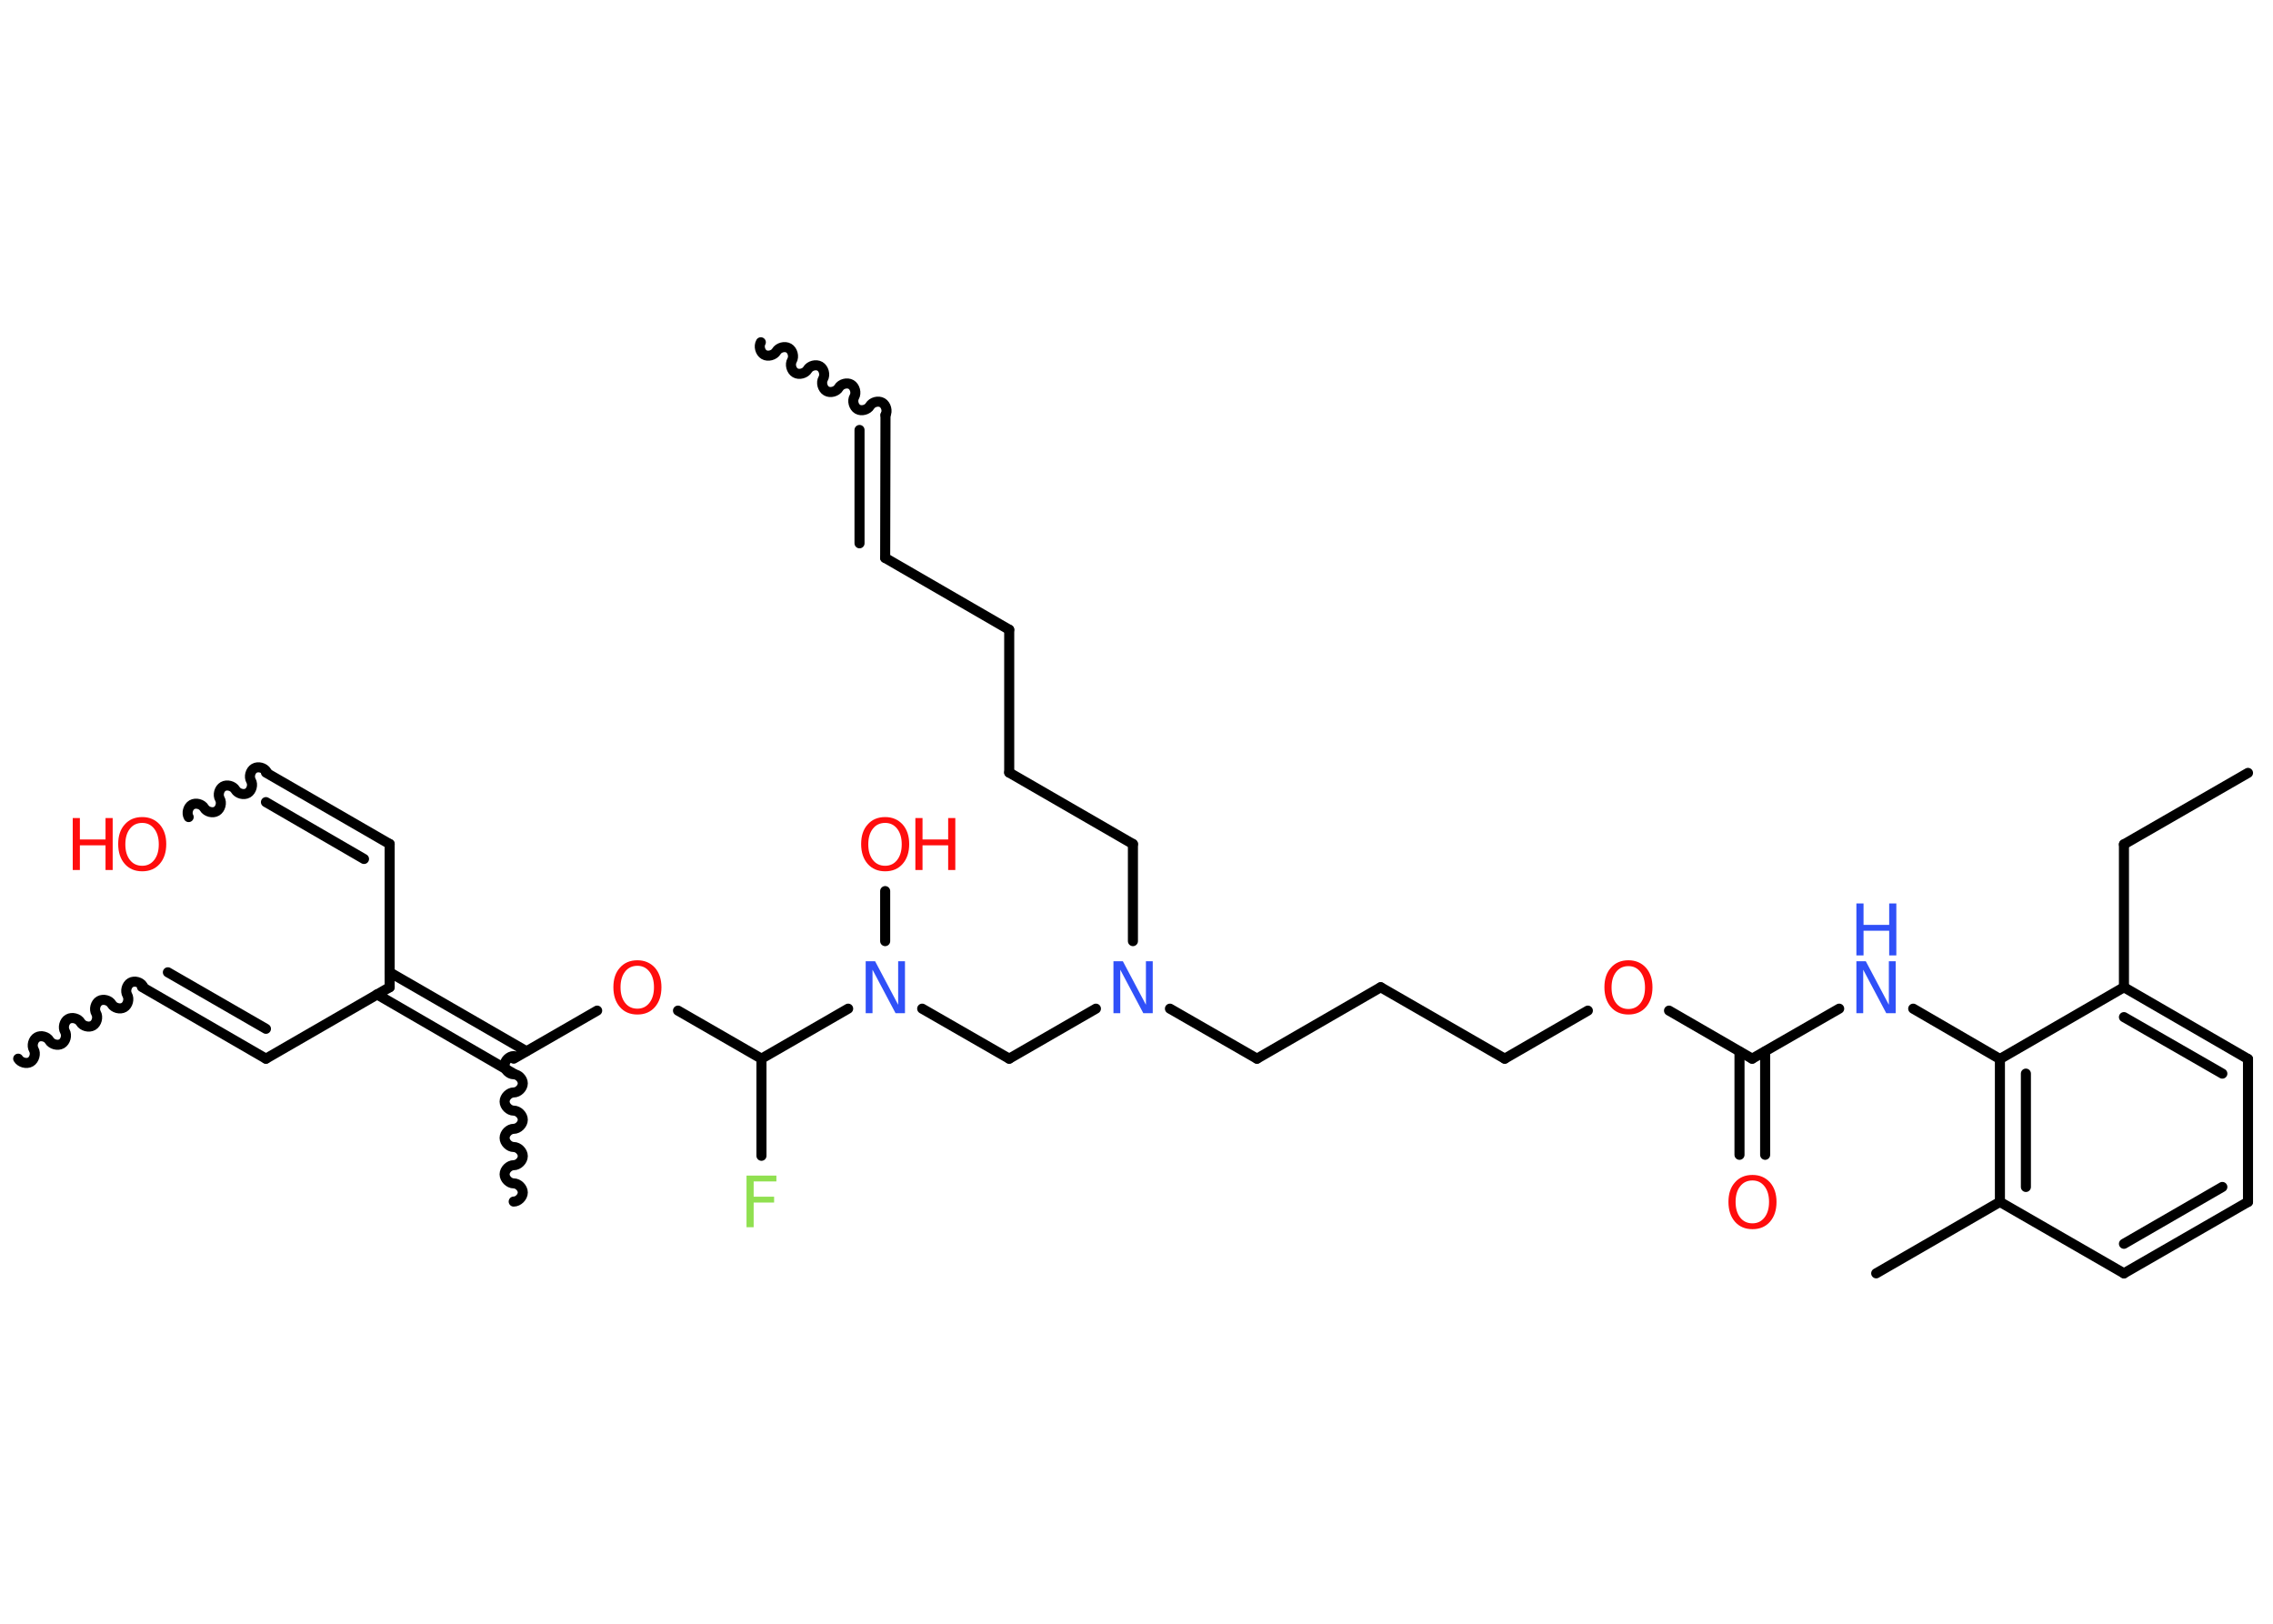 <?xml version='1.0' encoding='UTF-8'?>
<!DOCTYPE svg PUBLIC "-//W3C//DTD SVG 1.1//EN" "http://www.w3.org/Graphics/SVG/1.1/DTD/svg11.dtd">
<svg version='1.2' xmlns='http://www.w3.org/2000/svg' xmlns:xlink='http://www.w3.org/1999/xlink' width='70.0mm' height='50.0mm' viewBox='0 0 70.0 50.0'>
  <desc>Generated by the Chemistry Development Kit (http://github.com/cdk)</desc>
  <g stroke-linecap='round' stroke-linejoin='round' stroke='#000000' stroke-width='.31' fill='#FF0D0D'>
    <rect x='.0' y='.0' width='70.0' height='50.0' fill='#FFFFFF' stroke='none'/>
    <g id='mol1' class='mol'>
      <path id='mol1bnd1' class='bond' d='M27.27 12.78c.07 -.12 .02 -.31 -.1 -.38c-.12 -.07 -.31 -.02 -.38 .1c-.07 .12 -.26 .17 -.38 .1c-.12 -.07 -.17 -.26 -.1 -.38c.07 -.12 .02 -.31 -.1 -.38c-.12 -.07 -.31 -.02 -.38 .1c-.07 .12 -.26 .17 -.38 .1c-.12 -.07 -.17 -.26 -.1 -.38c.07 -.12 .02 -.31 -.1 -.38c-.12 -.07 -.31 -.02 -.38 .1c-.07 .12 -.26 .17 -.38 .1c-.12 -.07 -.17 -.26 -.1 -.38c.07 -.12 .02 -.31 -.1 -.38c-.12 -.07 -.31 -.02 -.38 .1c-.07 .12 -.26 .17 -.38 .1c-.12 -.07 -.17 -.26 -.1 -.38' fill='none' stroke='#000000' stroke-width='.31'/>
      <g id='mol1bnd2' class='bond'>
        <line x1='27.27' y1='12.78' x2='27.26' y2='17.18'/>
        <line x1='26.47' y1='13.24' x2='26.47' y2='16.73'/>
      </g>
      <line id='mol1bnd3' class='bond' x1='27.26' y1='17.18' x2='31.08' y2='19.39'/>
      <line id='mol1bnd4' class='bond' x1='31.08' y1='19.39' x2='31.08' y2='23.79'/>
      <line id='mol1bnd5' class='bond' x1='31.08' y1='23.79' x2='34.89' y2='25.99'/>
      <line id='mol1bnd6' class='bond' x1='34.89' y1='25.99' x2='34.89' y2='28.98'/>
      <line id='mol1bnd7' class='bond' x1='36.03' y1='31.06' x2='38.71' y2='32.6'/>
      <line id='mol1bnd8' class='bond' x1='38.71' y1='32.6' x2='42.52' y2='30.4'/>
      <line id='mol1bnd9' class='bond' x1='42.52' y1='30.4' x2='46.34' y2='32.6'/>
      <line id='mol1bnd10' class='bond' x1='46.34' y1='32.6' x2='48.9' y2='31.12'/>
      <line id='mol1bnd11' class='bond' x1='51.4' y1='31.12' x2='53.96' y2='32.6'/>
      <g id='mol1bnd12' class='bond'>
        <line x1='54.36' y1='32.38' x2='54.36' y2='35.56'/>
        <line x1='53.57' y1='32.38' x2='53.57' y2='35.56'/>
      </g>
      <line id='mol1bnd13' class='bond' x1='53.96' y1='32.6' x2='56.64' y2='31.06'/>
      <line id='mol1bnd14' class='bond' x1='58.92' y1='31.06' x2='61.59' y2='32.61'/>
      <g id='mol1bnd15' class='bond'>
        <line x1='61.59' y1='32.61' x2='61.59' y2='37.01'/>
        <line x1='62.39' y1='33.06' x2='62.39' y2='36.55'/>
      </g>
      <line id='mol1bnd16' class='bond' x1='61.59' y1='37.01' x2='57.78' y2='39.21'/>
      <line id='mol1bnd17' class='bond' x1='61.59' y1='37.01' x2='65.41' y2='39.21'/>
      <g id='mol1bnd18' class='bond'>
        <line x1='65.41' y1='39.21' x2='69.23' y2='37.01'/>
        <line x1='65.41' y1='38.3' x2='68.44' y2='36.55'/>
      </g>
      <line id='mol1bnd19' class='bond' x1='69.23' y1='37.01' x2='69.23' y2='32.61'/>
      <g id='mol1bnd20' class='bond'>
        <line x1='69.23' y1='32.61' x2='65.41' y2='30.4'/>
        <line x1='68.44' y1='33.06' x2='65.41' y2='31.32'/>
      </g>
      <line id='mol1bnd21' class='bond' x1='61.59' y1='32.61' x2='65.41' y2='30.4'/>
      <line id='mol1bnd22' class='bond' x1='65.41' y1='30.4' x2='65.41' y2='26.0'/>
      <line id='mol1bnd23' class='bond' x1='65.41' y1='26.0' x2='69.23' y2='23.8'/>
      <line id='mol1bnd24' class='bond' x1='33.75' y1='31.06' x2='31.08' y2='32.6'/>
      <line id='mol1bnd25' class='bond' x1='31.08' y1='32.6' x2='28.4' y2='31.06'/>
      <line id='mol1bnd26' class='bond' x1='27.26' y1='28.98' x2='27.26' y2='27.44'/>
      <line id='mol1bnd27' class='bond' x1='26.12' y1='31.06' x2='23.45' y2='32.6'/>
      <line id='mol1bnd28' class='bond' x1='23.45' y1='32.6' x2='23.45' y2='35.59'/>
      <line id='mol1bnd29' class='bond' x1='23.45' y1='32.6' x2='20.88' y2='31.12'/>
      <line id='mol1bnd30' class='bond' x1='18.39' y1='31.12' x2='15.82' y2='32.6'/>
      <path id='mol1bnd31' class='bond' d='M15.82 37.0c.14 .0 .28 -.14 .28 -.28c.0 -.14 -.14 -.28 -.28 -.28c-.14 -.0 -.28 -.14 -.28 -.28c.0 -.14 .14 -.28 .28 -.28c.14 .0 .28 -.14 .28 -.28c.0 -.14 -.14 -.28 -.28 -.28c-.14 -.0 -.28 -.14 -.28 -.28c.0 -.14 .14 -.28 .28 -.28c.14 .0 .28 -.14 .28 -.28c.0 -.14 -.14 -.28 -.28 -.28c-.14 -.0 -.28 -.14 -.28 -.28c.0 -.14 .14 -.28 .28 -.28c.14 .0 .28 -.14 .28 -.28c.0 -.14 -.14 -.28 -.28 -.28c-.14 -.0 -.28 -.14 -.28 -.28c.0 -.14 .14 -.28 .28 -.28' fill='none' stroke='#000000' stroke-width='.31'/>
      <g id='mol1bnd32' class='bond'>
        <line x1='15.82' y1='33.06' x2='11.61' y2='30.62'/>
        <line x1='16.21' y1='32.37' x2='12.0' y2='29.94'/>
      </g>
      <line id='mol1bnd33' class='bond' x1='12.0' y1='30.4' x2='8.19' y2='32.6'/>
      <g id='mol1bnd34' class='bond'>
        <line x1='8.19' y1='32.6' x2='4.37' y2='30.39'/>
        <line x1='8.19' y1='31.68' x2='5.17' y2='29.94'/>
      </g>
      <path id='mol1bnd35' class='bond' d='M.56 32.6c.07 .12 .26 .17 .38 .1c.12 -.07 .17 -.26 .1 -.38c-.07 -.12 -.02 -.31 .1 -.38c.12 -.07 .31 -.02 .38 .1c.07 .12 .26 .17 .38 .1c.12 -.07 .17 -.26 .1 -.38c-.07 -.12 -.02 -.31 .1 -.38c.12 -.07 .31 -.02 .38 .1c.07 .12 .26 .17 .38 .1c.12 -.07 .17 -.26 .1 -.38c-.07 -.12 -.02 -.31 .1 -.38c.12 -.07 .31 -.02 .38 .1c.07 .12 .26 .17 .38 .1c.12 -.07 .17 -.26 .1 -.38c-.07 -.12 -.02 -.31 .1 -.38c.12 -.07 .31 -.02 .38 .1' fill='none' stroke='#000000' stroke-width='.31'/>
      <line id='mol1bnd36' class='bond' x1='12.0' y1='30.4' x2='12.0' y2='25.99'/>
      <g id='mol1bnd37' class='bond'>
        <line x1='12.0' y1='25.99' x2='8.19' y2='23.79'/>
        <line x1='11.21' y1='26.45' x2='8.19' y2='24.7'/>
      </g>
      <path id='mol1bnd38' class='bond' d='M5.81 25.16c-.07 -.12 -.02 -.31 .1 -.38c.12 -.07 .31 -.02 .38 .1c.07 .12 .26 .17 .38 .1c.12 -.07 .17 -.26 .1 -.38c-.07 -.12 -.02 -.31 .1 -.38c.12 -.07 .31 -.02 .38 .1c.07 .12 .26 .17 .38 .1c.12 -.07 .17 -.26 .1 -.38c-.07 -.12 -.02 -.31 .1 -.38c.12 -.07 .31 -.02 .38 .1' fill='none' stroke='#000000' stroke-width='.31'/>
      <path id='mol1atm7' class='atom' d='M34.29 29.6h.29l.71 1.34v-1.34h.21v1.6h-.29l-.71 -1.34v1.34h-.21v-1.6z' stroke='none' fill='#3050F8'/>
      <path id='mol1atm11' class='atom' d='M50.15 29.75q-.24 .0 -.38 .18q-.14 .18 -.14 .48q.0 .3 .14 .48q.14 .18 .38 .18q.23 .0 .37 -.18q.14 -.18 .14 -.48q.0 -.3 -.14 -.48q-.14 -.18 -.37 -.18zM50.15 29.57q.33 .0 .54 .23q.2 .23 .2 .6q.0 .38 -.2 .61q-.2 .23 -.54 .23q-.34 .0 -.54 -.23q-.2 -.23 -.2 -.61q.0 -.38 .2 -.6q.2 -.23 .54 -.23z' stroke='none'/>
      <path id='mol1atm13' class='atom' d='M53.97 36.35q-.24 .0 -.38 .18q-.14 .18 -.14 .48q.0 .3 .14 .48q.14 .18 .38 .18q.23 .0 .37 -.18q.14 -.18 .14 -.48q.0 -.3 -.14 -.48q-.14 -.18 -.37 -.18zM53.97 36.18q.33 .0 .54 .23q.2 .23 .2 .6q.0 .38 -.2 .61q-.2 .23 -.54 .23q-.34 .0 -.54 -.23q-.2 -.23 -.2 -.61q.0 -.38 .2 -.6q.2 -.23 .54 -.23z' stroke='none'/>
      <g id='mol1atm14' class='atom'>
        <path d='M57.17 29.6h.29l.71 1.34v-1.34h.21v1.6h-.29l-.71 -1.34v1.34h-.21v-1.6z' stroke='none' fill='#3050F8'/>
        <path d='M57.17 27.82h.22v.66h.79v-.66h.22v1.6h-.22v-.76h-.79v.76h-.22v-1.6z' stroke='none' fill='#3050F8'/>
      </g>
      <path id='mol1atm25' class='atom' d='M26.66 29.6h.29l.71 1.34v-1.34h.21v1.6h-.29l-.71 -1.34v1.34h-.21v-1.6z' stroke='none' fill='#3050F8'/>
      <g id='mol1atm26' class='atom'>
        <path d='M27.26 25.34q-.24 .0 -.38 .18q-.14 .18 -.14 .48q.0 .3 .14 .48q.14 .18 .38 .18q.23 .0 .37 -.18q.14 -.18 .14 -.48q.0 -.3 -.14 -.48q-.14 -.18 -.37 -.18zM27.26 25.16q.33 .0 .54 .23q.2 .23 .2 .6q.0 .38 -.2 .61q-.2 .23 -.54 .23q-.34 .0 -.54 -.23q-.2 -.23 -.2 -.61q.0 -.38 .2 -.6q.2 -.23 .54 -.23z' stroke='none'/>
        <path d='M28.19 25.19h.22v.66h.79v-.66h.22v1.6h-.22v-.76h-.79v.76h-.22v-1.6z' stroke='none'/>
      </g>
      <path id='mol1atm28' class='atom' d='M22.99 36.2h.92v.18h-.7v.47h.63v.18h-.63v.76h-.22v-1.6z' stroke='none' fill='#90E050'/>
      <path id='mol1atm29' class='atom' d='M19.63 29.74q-.24 .0 -.38 .18q-.14 .18 -.14 .48q.0 .3 .14 .48q.14 .18 .38 .18q.23 .0 .37 -.18q.14 -.18 .14 -.48q.0 -.3 -.14 -.48q-.14 -.18 -.37 -.18zM19.63 29.57q.33 .0 .54 .23q.2 .23 .2 .6q.0 .38 -.2 .61q-.2 .23 -.54 .23q-.34 .0 -.54 -.23q-.2 -.23 -.2 -.61q.0 -.38 .2 -.6q.2 -.23 .54 -.23z' stroke='none'/>
      <g id='mol1atm38' class='atom'>
        <path d='M4.38 25.34q-.24 .0 -.38 .18q-.14 .18 -.14 .48q.0 .3 .14 .48q.14 .18 .38 .18q.23 .0 .37 -.18q.14 -.18 .14 -.48q.0 -.3 -.14 -.48q-.14 -.18 -.37 -.18zM4.38 25.16q.33 .0 .54 .23q.2 .23 .2 .6q.0 .38 -.2 .61q-.2 .23 -.54 .23q-.34 .0 -.54 -.23q-.2 -.23 -.2 -.61q.0 -.38 .2 -.6q.2 -.23 .54 -.23z' stroke='none'/>
        <path d='M2.24 25.19h.22v.66h.79v-.66h.22v1.6h-.22v-.76h-.79v.76h-.22v-1.6z' stroke='none'/>
      </g>
    </g>
  </g>
</svg>
